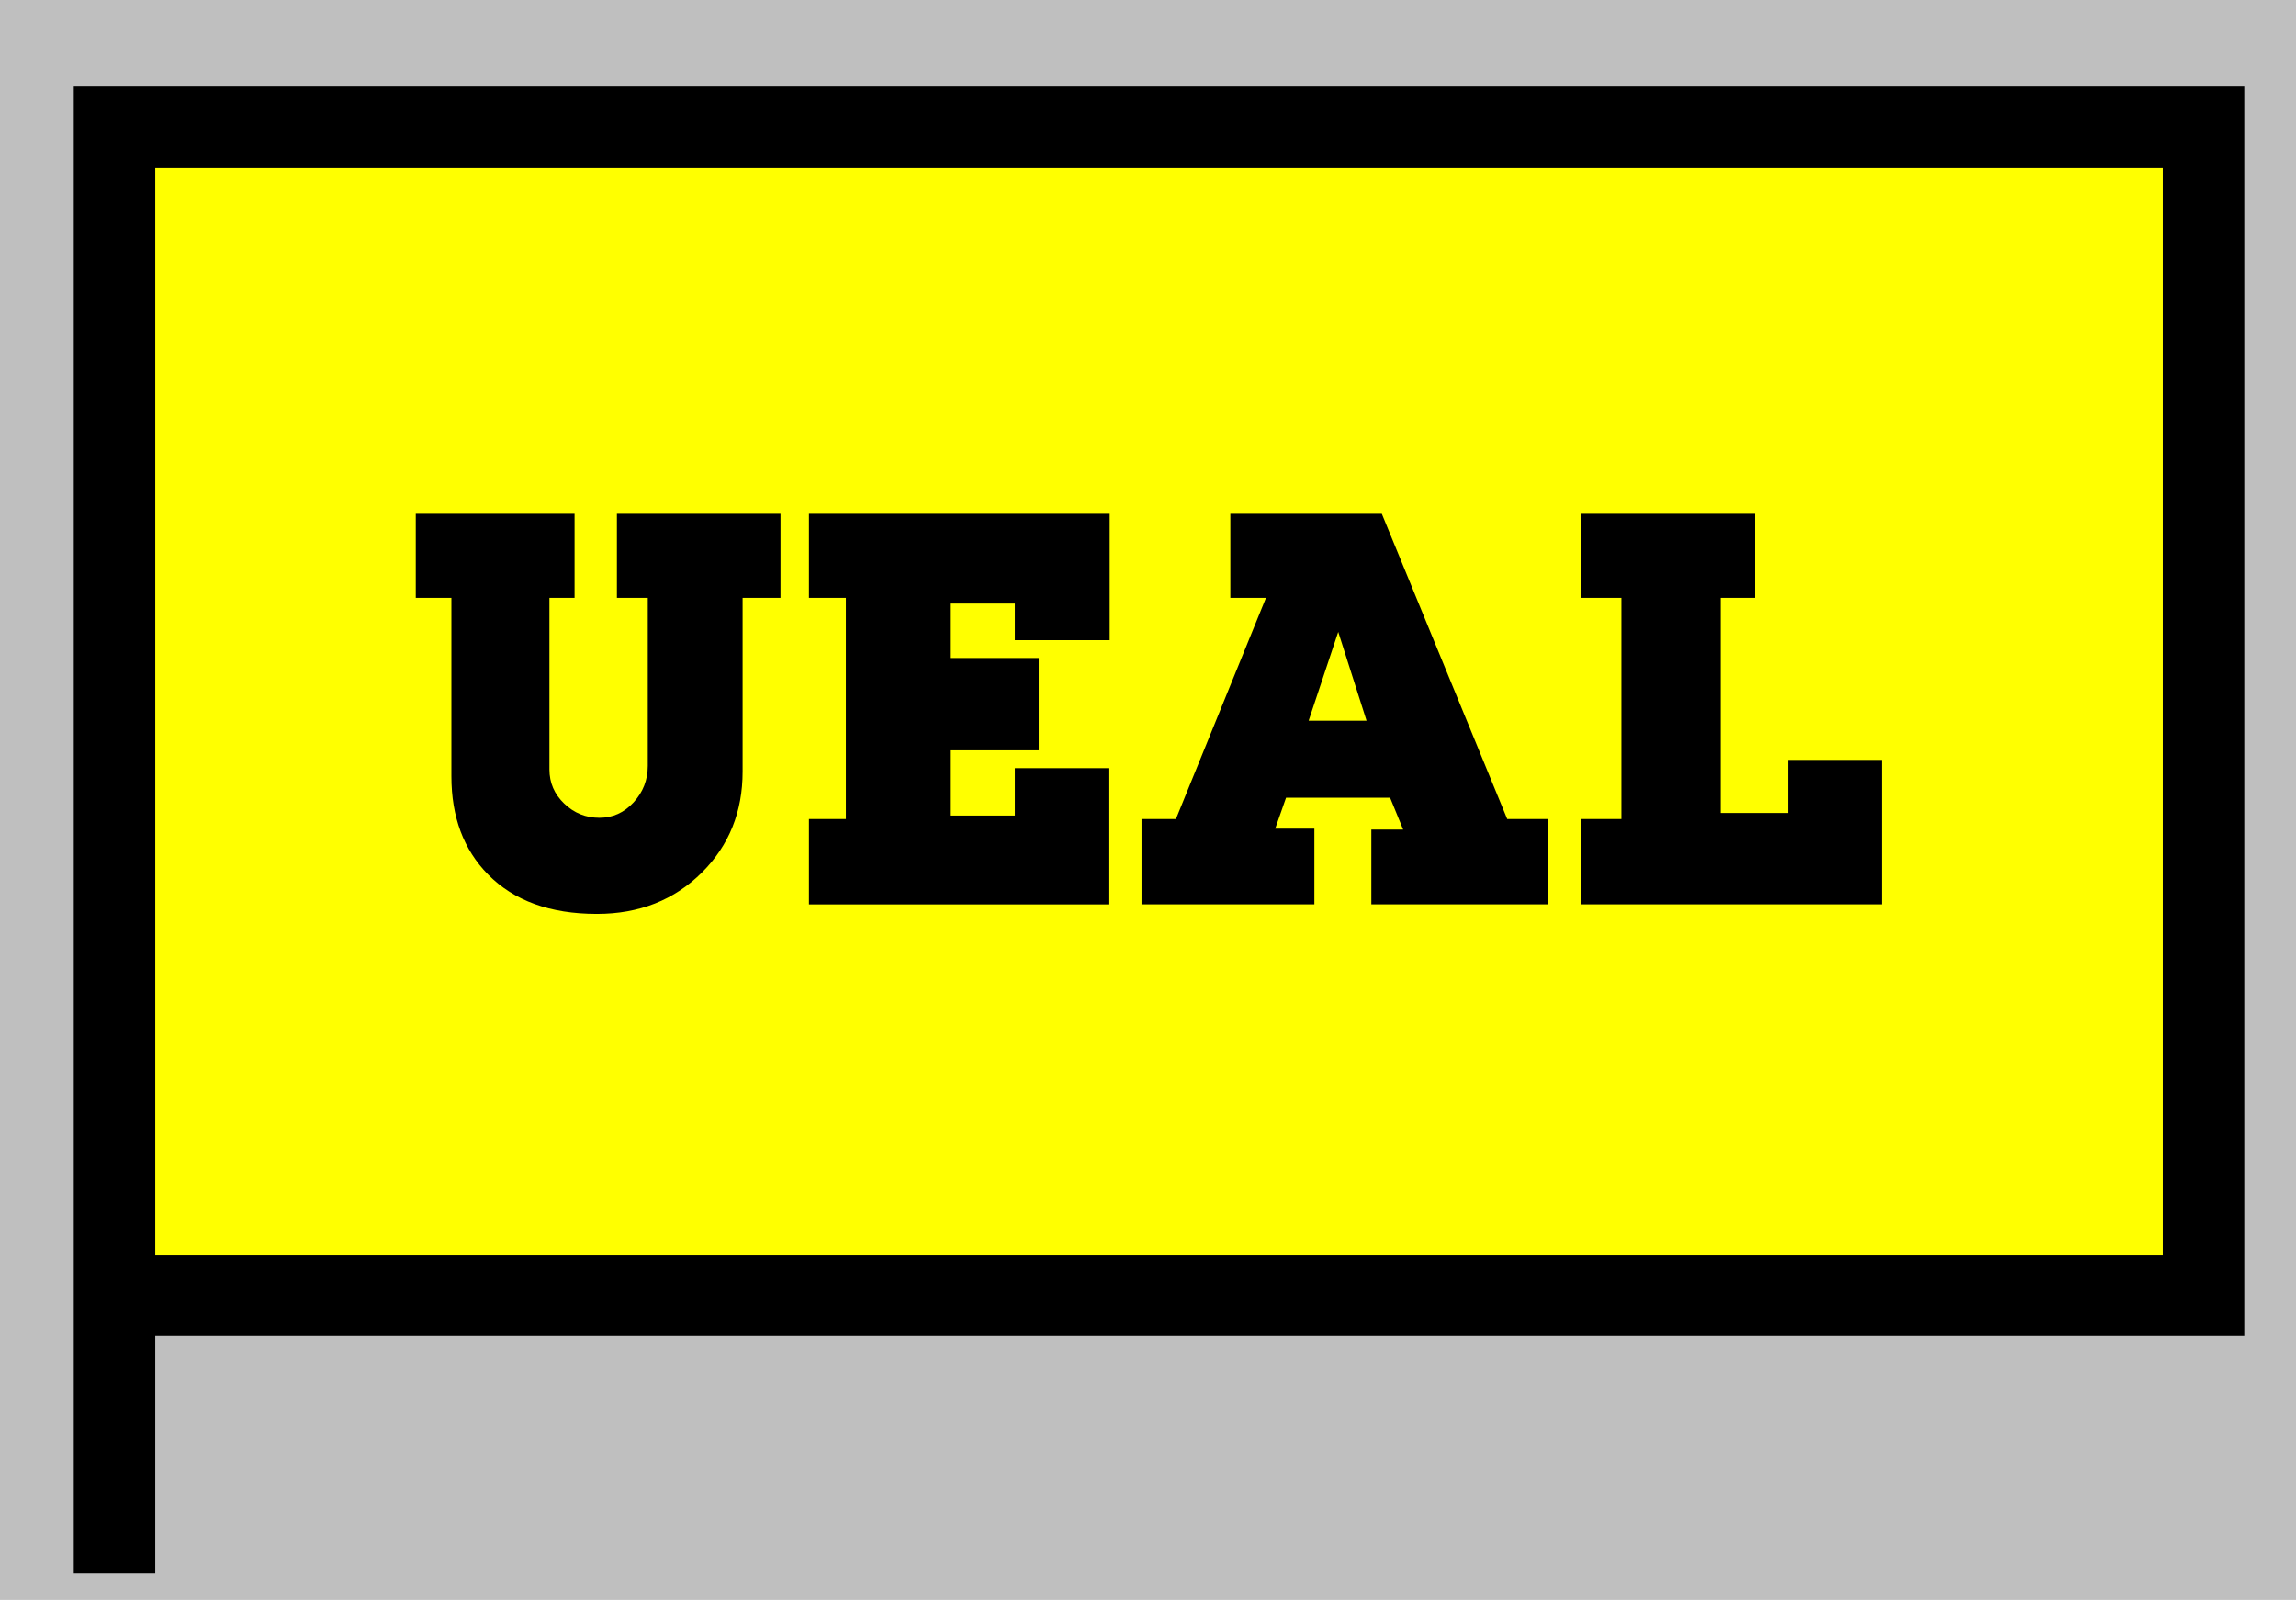 <?xml version="1.0" encoding="UTF-8" standalone="no"?>
<!-- Created with Inkscape (http://www.inkscape.org/) -->

<svg
   xmlns:dc="http://purl.org/dc/elements/1.1/"
   xmlns:cc="http://creativecommons.org/ns#"
   xmlns:rdf="http://www.w3.org/1999/02/22-rdf-syntax-ns#"
   xmlns:svg="http://www.w3.org/2000/svg"
   xmlns="http://www.w3.org/2000/svg"
   xmlns:sodipodi="http://sodipodi.sourceforge.net/DTD/sodipodi-0.dtd"
   xmlns:inkscape="http://www.inkscape.org/namespaces/inkscape"
   width="300"
   height="209"
   id="svg2"
   version="1.1"
   inkscape:version="0.48.2 r9819"
   sodipodi:docname="TEL.svg">
  <rect width="100%" height="100%" fill="#808080" stroke="none"/>
  <defs
     id="defs4" />
  <sodipodi:namedview
     id="base"
     pagecolor="#ffffff"
     bordercolor="#666666"
     borderopacity="1.0"
     inkscape:pageopacity="0.0"
     inkscape:pageshadow="2"
     inkscape:zoom="0.93566975"
     inkscape:cx="62.981024"
     inkscape:cy="11.698771"
     inkscape:document-units="px"
     inkscape:current-layer="text3861"
     showgrid="false"
     fit-margin-top="0"
     fit-margin-left="0"
     fit-margin-right="0"
     fit-margin-bottom="0"
     inkscape:window-width="1180"
     inkscape:window-height="575"
     inkscape:window-x="1327"
     inkscape:window-y="386"
     inkscape:window-maximized="0" />
  <g
     inkscape:label="Ebene 1"
     inkscape:groupmode="layer"
     id="layer1"
     transform="translate(-155.714,-107.862)">
    <rect
       style="fill:#ffffff;fill-opacity:0.496;fill-rule:nonzero;stroke:none"
       id="rect2990"
       width="302.457"
       height="212.682"
       x="0"
       y="-1.544"
       transform="translate(155.714,107.862)" />
    <g
       style="font-size:40px;font-style:normal;font-weight:normal;line-height:125%;letter-spacing:0px;word-spacing:0px;fill:#ffffff;fill-opacity:1;stroke:none;font-family:Bitstream Vera Sans"
       id="text3808">
      <path
         d="m 359.279,249.157 -3.025,0 0,-6.588 -4.932,0 0,18.684 3.025,0 0,3.24 -9.541,0 0,-3.24 2.952,0 0,-18.684 -4.932,0 0,6.588 -3.025,0 0,-9.612 19.477,0 z"
         style="font-size:36px;font-variant:normal;font-stretch:normal;font-family:Rockland;-inkscape-font-specification:Rockland;fill:#ffffff"
         id="path2991" />
      <path
         d="m 385.243,264.493 -9.576,0 0,-3.24 3.025,0 0,-8.64 -10.837,0 0,8.64 3.096,0 0,3.24 -9.612,0 0,-3.24 2.952,0 0,-18.684 -2.952,0 0,-3.023 9.612,0 0,3.023 -3.096,0 0,7.093 10.837,0 0,-7.093 -3.025,0 0,-3.023 9.576,0 0,3.023 -2.952,0 0,18.684 2.952,0 z"
         style="font-size:36px;font-variant:normal;font-stretch:normal;font-family:Rockland;-inkscape-font-specification:Rockland;fill:#ffffff"
         id="path2993" />
      <path
         d="m 419.268,242.569 -3.167,0 -5.401,21.924 -3.311,0 -5.365,-19.836 -4.824,19.836 -3.311,0 -5.904,-21.924 -2.7,0 0,-3.023 9.216,0 0,3.023 -3.096,0 4.284,16.705 4.104,-16.705 -3.096,0 0,-3.023 11.231,0 0,3.023 -3.096,0 4.32,16.705 4.068,-16.705 -3.096,0 0,-3.023 9.144,0 z"
         style="font-size:36px;font-variant:normal;font-stretch:normal;font-family:Rockland;-inkscape-font-specification:Rockland;fill:#ffffff"
         id="path2995" />
    </g>
    <path
       style="fill:#ffff00;fill-opacity:1;fill-rule:nonzero;stroke:#000000;stroke-width:10.645;stroke-miterlimit:4;stroke-opacity:1"
       d="m 170.677,124.487 272.958,0 0,152.625 -272.958,0 0,36.338 z"
       id="rect3002"
       inkscape:connector-curvature="0"
       sodipodi:nodetypes="cccccc" />
    <g
       style="font-size:40px;font-style:normal;font-weight:normal;line-height:125%;letter-spacing:0px;word-spacing:0px;fill:#000000;fill-opacity:1;stroke:none;font-family:Bitstream Vera Sans"
       id="text3861">
      <path
         d="m 257.695,185.971 -4.949,0 0,22.705 c -4e-5,5.24 -1.76,9.62 -5.281,13.143 -3.632,3.632 -8.219,5.447 -13.764,5.447 -6.099,-1e-5 -10.84,-1.719 -14.223,-5.156 -3.189,-3.245 -4.783,-7.514 -4.783,-12.809 l 0,-23.33 -4.656,0 0,-10.979 20.75,0 0,10.979 -3.285,0 0,22.414 c -2e-5,1.747 0.645,3.238 1.934,4.472 1.289,1.234 2.821,1.851 4.596,1.851 1.746,1e-5 3.236,-0.673 4.47,-2.018 1.234,-1.345 1.851,-2.932 1.851,-4.762 l 0,-21.957 -4.033,0 0,-10.979 21.375,0 z"
         style="font-size:64px;font-variant:normal;font-weight:bold;font-stretch:normal;font-family:Lubalin Graph;-inkscape-font-specification:Lubalin Graph Bold"
         id="path3866" />
      <path
         d="m 300.71,191.503 -12.393,0 0,-4.783 -8.482,0 0,7.111 11.602,0 0,12.061 -11.602,0 0,8.525 8.482,0 0,-6.197 12.227,0 0,17.799 -39.131,0 0,-11.145 4.824,0 0,-28.902 -4.824,0 0,-10.979 39.297,0 z"
         style="font-size:64px;font-variant:normal;font-weight:bold;font-stretch:normal;font-family:Lubalin Graph;-inkscape-font-specification:Lubalin Graph Bold"
         id="path3868" />
      <path
         d="m 357.933,226.018 -23.037,0 0,-9.773 4.158,0 -1.705,-4.158 -13.598,0 -1.414,4.035 5.115,0 0,9.896 -22.582,0 0,-11.145 4.492,0 11.768,-28.902 -4.656,0 0,-10.979 19.793,0 16.385,39.881 5.281,0 z m -23.662,-23.994 -3.701,-11.604 -3.867,11.604 z"
         style="font-size:64px;font-variant:normal;font-weight:bold;font-stretch:normal;font-family:Lubalin Graph;-inkscape-font-specification:Lubalin Graph Bold"
         id="path3870" />
      <path
         d="m 401.585,226.018 -39.297,0 0,-11.145 5.281,0 0,-28.902 -5.281,0 0,-10.979 22.746,0 0,10.979 -4.49,0 0,28.111 8.816,0 0,-6.943 12.225,0 z"
         style="font-size:64px;font-variant:normal;font-weight:bold;font-stretch:normal;font-family:Lubalin Graph;-inkscape-font-specification:Lubalin Graph Bold"
         id="path3872" />
    </g>
  </g>
</svg>
